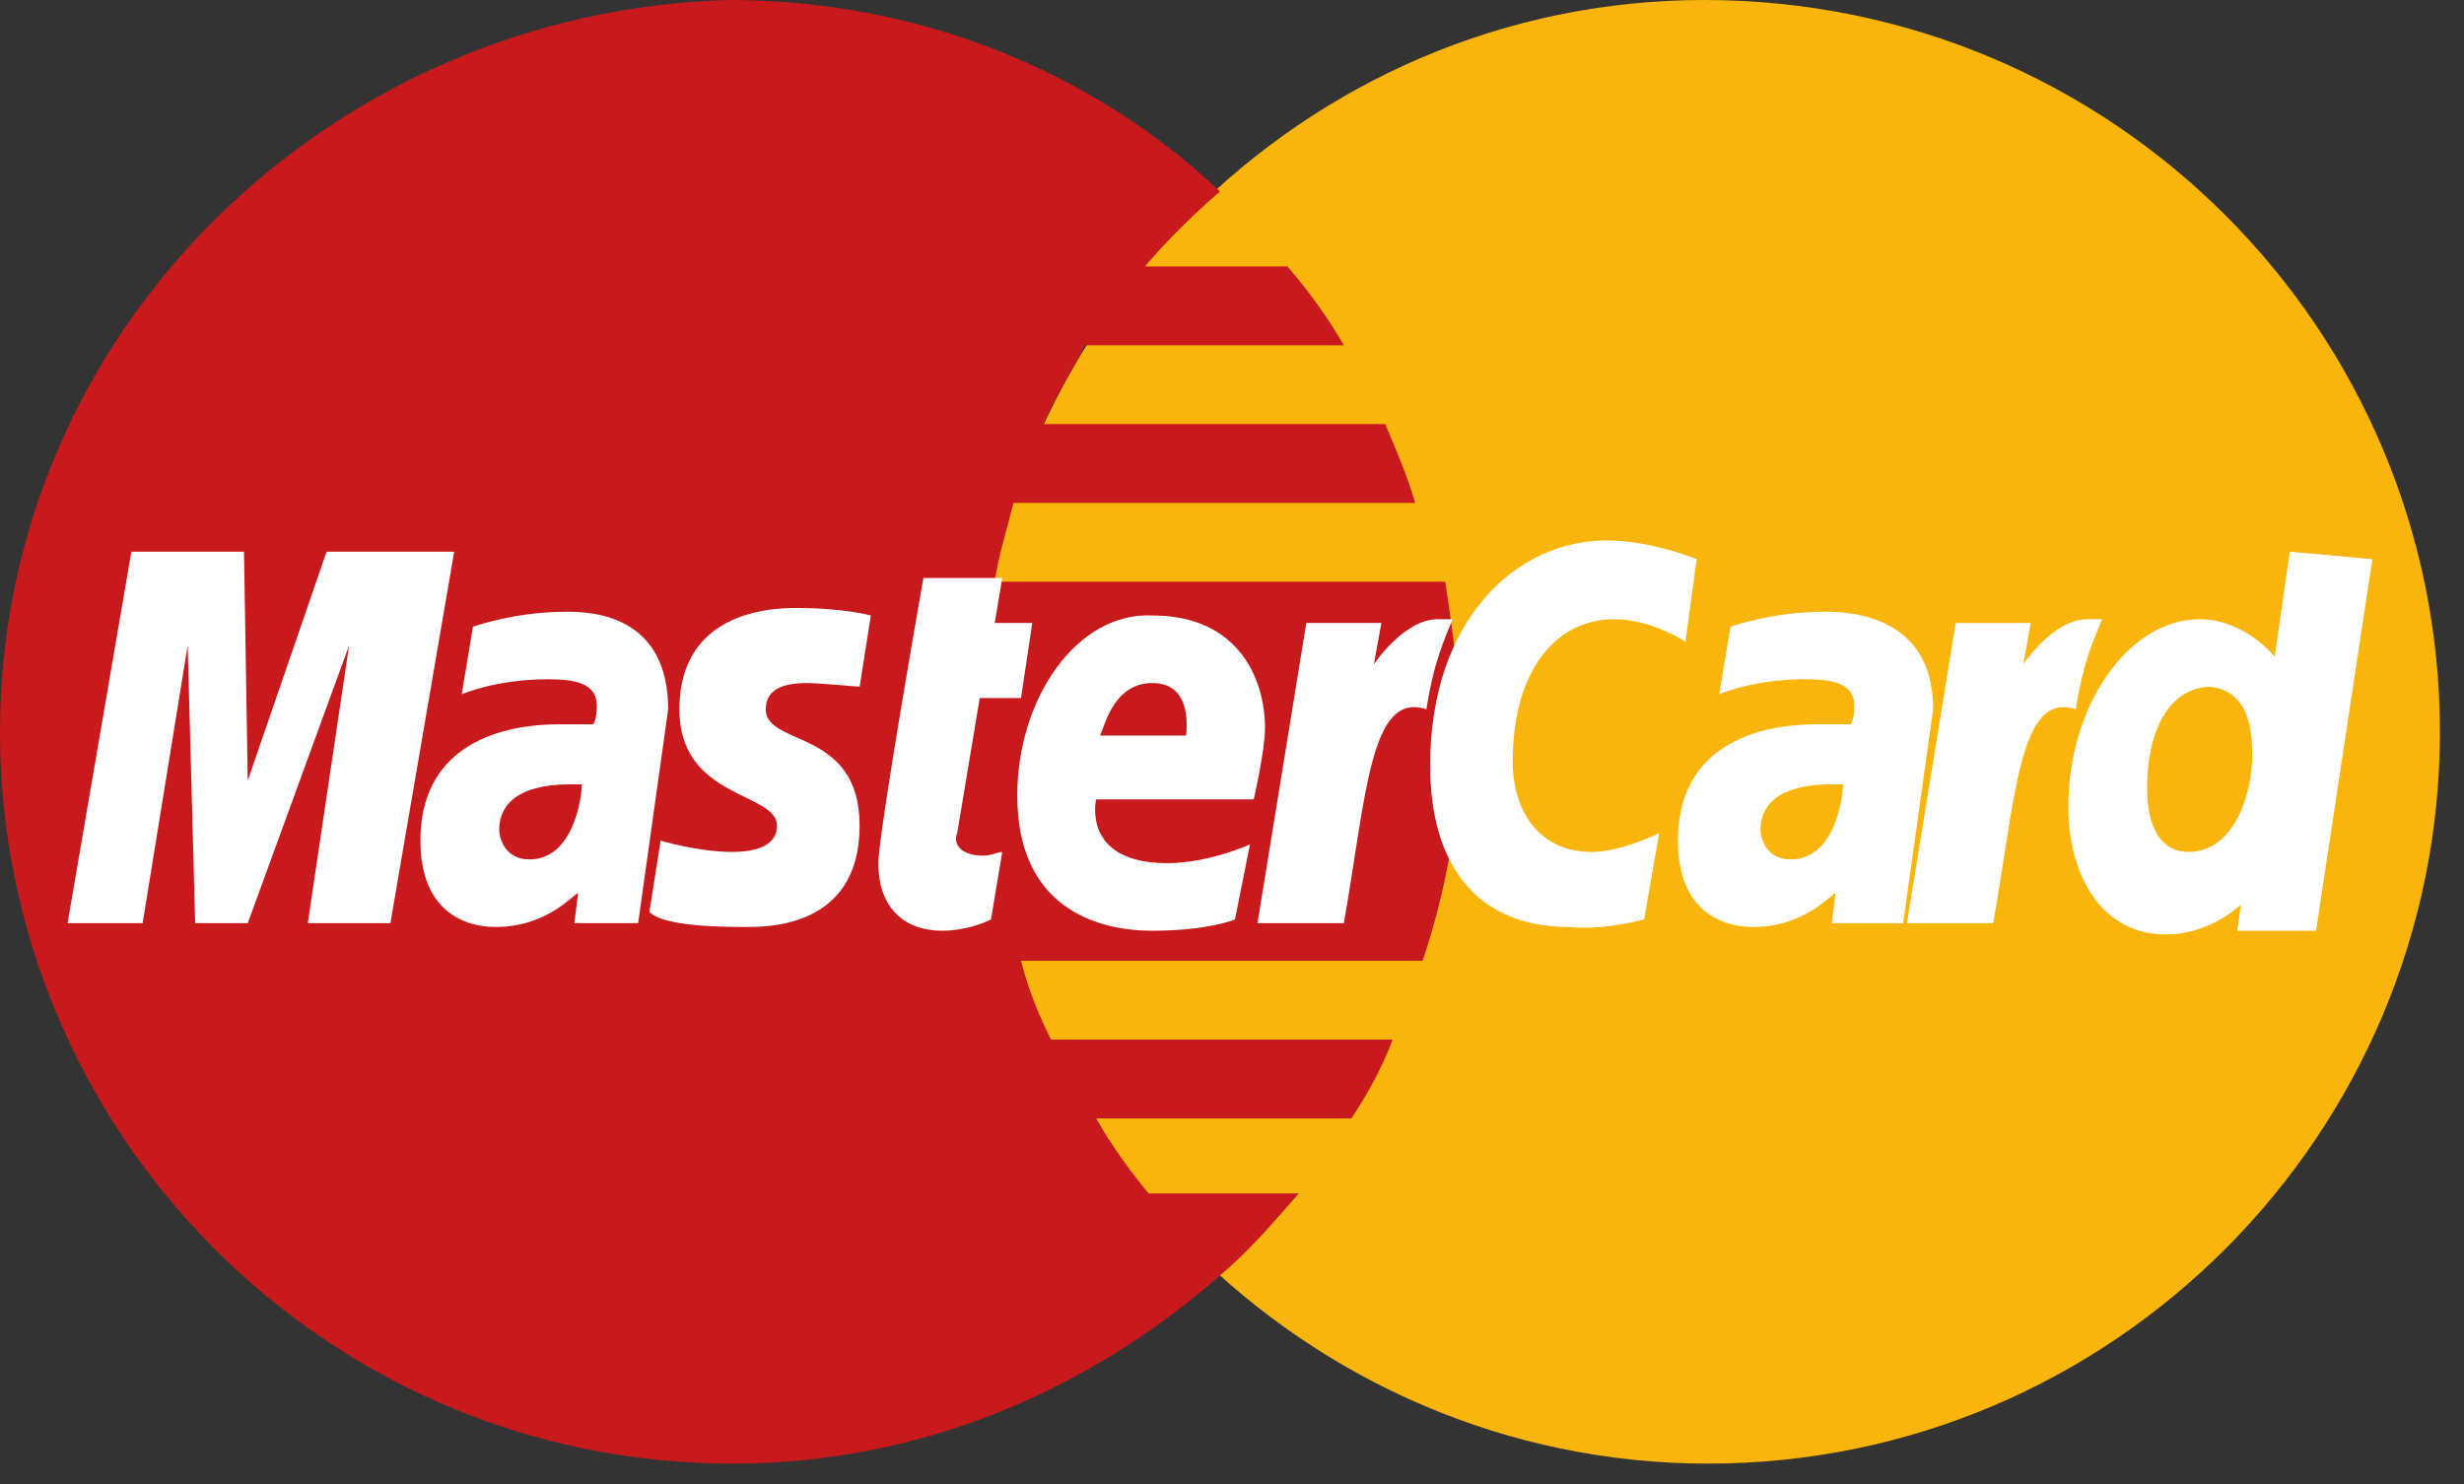<svg width="83" height="50" viewBox="0 0 83 50" fill="none" xmlns="http://www.w3.org/2000/svg">
<rect x="0" y="0" width="83" height="50" fill="#333333" stroke="none"/>
<path d="M82.189 24.657C82.189 38.186 71.188 49.313 57.532 49.313C44.003 49.313 32.876 38.186 32.876 24.657C32.876 11.127 43.876 0 57.406 0C71.188 0 82.189 11.127 82.189 24.657Z" fill="#F9B50B"/>
<path d="M49.187 24.783C49.187 23.013 48.934 21.243 48.681 19.599H33.508C33.634 18.714 33.887 17.955 34.14 16.944H47.67C47.417 16.058 47.037 15.173 46.658 14.288H35.152C35.531 13.403 36.037 12.645 36.542 11.633H45.267C44.761 10.748 44.129 9.863 43.37 8.978H38.566C39.324 8.092 40.083 7.334 41.094 6.449C36.795 2.402 30.979 0 24.53 0C11.127 0.379 0 11.127 0 24.657C0 38.186 11.001 49.313 24.657 49.313C31.105 49.313 36.795 46.785 41.221 42.865C42.106 42.106 42.865 41.221 43.75 40.209H38.692C38.06 39.451 37.428 38.566 36.922 37.681H45.52C46.026 36.922 46.532 36.037 46.911 35.025H35.404C35.025 34.267 34.646 33.381 34.393 32.37H47.922C48.681 30.094 49.187 27.565 49.187 24.783Z" fill="#C8191C"/>
<path d="M33.381 30.979L33.761 28.703C33.634 28.703 33.381 28.829 33.129 28.829C32.243 28.829 32.117 28.324 32.243 28.071L33.002 23.519H34.393L34.772 20.99H33.508L33.761 19.473H31.105C31.105 19.473 29.588 28.071 29.588 29.082C29.588 30.6 30.473 31.358 31.738 31.358C32.496 31.358 33.129 31.106 33.381 30.979Z" fill="white"/>
<path d="M34.267 26.806C34.267 30.473 36.795 31.358 38.819 31.358C40.715 31.358 41.6 30.979 41.6 30.979L42.106 28.45C42.106 28.45 40.715 29.082 39.324 29.082C36.416 29.082 36.922 26.933 36.922 26.933H42.233C42.233 26.933 42.612 25.289 42.612 24.53C42.612 22.886 41.727 20.737 38.819 20.737C36.29 20.61 34.267 23.519 34.267 26.806ZM38.819 23.013C40.209 23.013 39.956 24.657 39.956 24.783H37.048C37.175 24.657 37.428 23.013 38.819 23.013Z" fill="white"/>
<path d="M55.383 30.979L55.888 28.071C55.888 28.071 54.624 28.703 53.612 28.703C51.842 28.703 50.957 27.312 50.957 25.668C50.957 22.507 52.474 20.863 54.371 20.863C55.636 20.863 56.773 21.622 56.773 21.622L57.153 18.84C57.153 18.84 55.636 18.208 54.118 18.208C51.084 18.208 48.175 20.863 48.175 25.795C48.175 29.082 49.693 31.232 52.854 31.232C53.992 31.358 55.383 30.979 55.383 30.979Z" fill="white"/>
<path d="M19.093 20.61C17.323 20.61 15.932 21.116 15.932 21.116L15.553 23.392C15.553 23.392 16.691 22.886 18.461 22.886C19.346 22.886 20.105 23.013 20.105 23.771C20.105 24.277 19.978 24.404 19.978 24.404H18.84C16.564 24.404 14.162 25.289 14.162 28.323C14.162 30.726 15.679 31.232 16.691 31.232C18.461 31.232 19.346 30.094 19.473 30.094L19.346 31.105H21.496L22.507 23.898C22.507 20.737 19.978 20.61 19.093 20.61ZM19.599 26.427C19.599 26.806 19.346 28.956 17.829 28.956C17.07 28.956 16.817 28.323 16.817 27.944C16.817 27.312 17.197 26.427 19.22 26.427C19.473 26.427 19.599 26.427 19.599 26.427Z" fill="white"/>
<path d="M25.036 31.232C25.668 31.232 28.956 31.358 28.956 27.818C28.956 24.53 25.795 25.162 25.795 23.898C25.795 23.266 26.3 23.013 27.186 23.013C27.565 23.013 28.956 23.139 28.956 23.139L29.335 20.737C29.335 20.737 28.45 20.484 26.806 20.484C24.91 20.484 22.886 21.243 22.886 23.898C22.886 26.933 26.174 26.68 26.174 27.818C26.174 28.576 25.289 28.703 24.657 28.703C23.519 28.703 22.254 28.323 22.254 28.323L21.875 30.726C22.128 30.979 22.886 31.232 25.036 31.232Z" fill="white"/>
<path d="M77.131 18.587L76.625 22.127C76.625 22.127 75.614 20.863 74.097 20.863C71.694 20.863 69.671 23.771 69.671 27.185C69.671 29.335 70.683 31.484 72.959 31.484C74.476 31.484 75.487 30.473 75.487 30.473L75.361 31.358H78.016L79.913 18.84L77.131 18.587ZM75.867 25.415C75.867 26.806 75.234 28.703 73.717 28.703C72.832 28.703 72.326 27.944 72.326 26.553C72.326 24.403 73.211 23.139 74.476 23.139C75.361 23.265 75.867 23.898 75.867 25.415Z" fill="white"/>
<path d="M4.805 31.105L6.322 21.748L6.575 31.105H8.345L11.759 21.748L10.368 31.105H13.15L15.3 18.587H11.001L8.345 26.3L8.219 18.587H4.426L2.276 31.105H4.805Z" fill="white"/>
<path d="M45.267 31.105C46.026 26.806 46.152 23.266 48.049 23.898C48.302 22.254 48.681 21.495 48.934 20.863H48.428C47.29 20.863 46.279 22.381 46.279 22.381L46.532 20.99H44.003L42.359 31.105H45.267Z" fill="white"/>
<path d="M61.452 20.61C59.682 20.61 58.291 21.116 58.291 21.116L57.912 23.392C57.912 23.392 59.05 22.886 60.82 22.886C61.705 22.886 62.464 23.013 62.464 23.771C62.464 24.277 62.337 24.404 62.337 24.404H61.199C58.923 24.404 56.521 25.289 56.521 28.323C56.521 30.726 58.038 31.232 59.05 31.232C60.82 31.232 61.705 30.094 61.831 30.094L61.705 31.105H64.107L65.119 23.898C65.119 20.737 62.337 20.61 61.452 20.61ZM62.084 26.427C62.084 26.806 61.831 28.956 60.314 28.956C59.555 28.956 59.303 28.323 59.303 27.944C59.303 27.312 59.682 26.427 61.705 26.427C61.958 26.427 61.958 26.427 62.084 26.427Z" fill="white"/>
<path d="M67.142 31.105C67.901 26.806 68.027 23.266 69.924 23.898C70.177 22.254 70.556 21.495 70.809 20.863H70.303C69.165 20.863 68.154 22.381 68.154 22.381L68.407 20.99H65.878L64.234 31.105H67.142Z" fill="white"/>
</svg>
